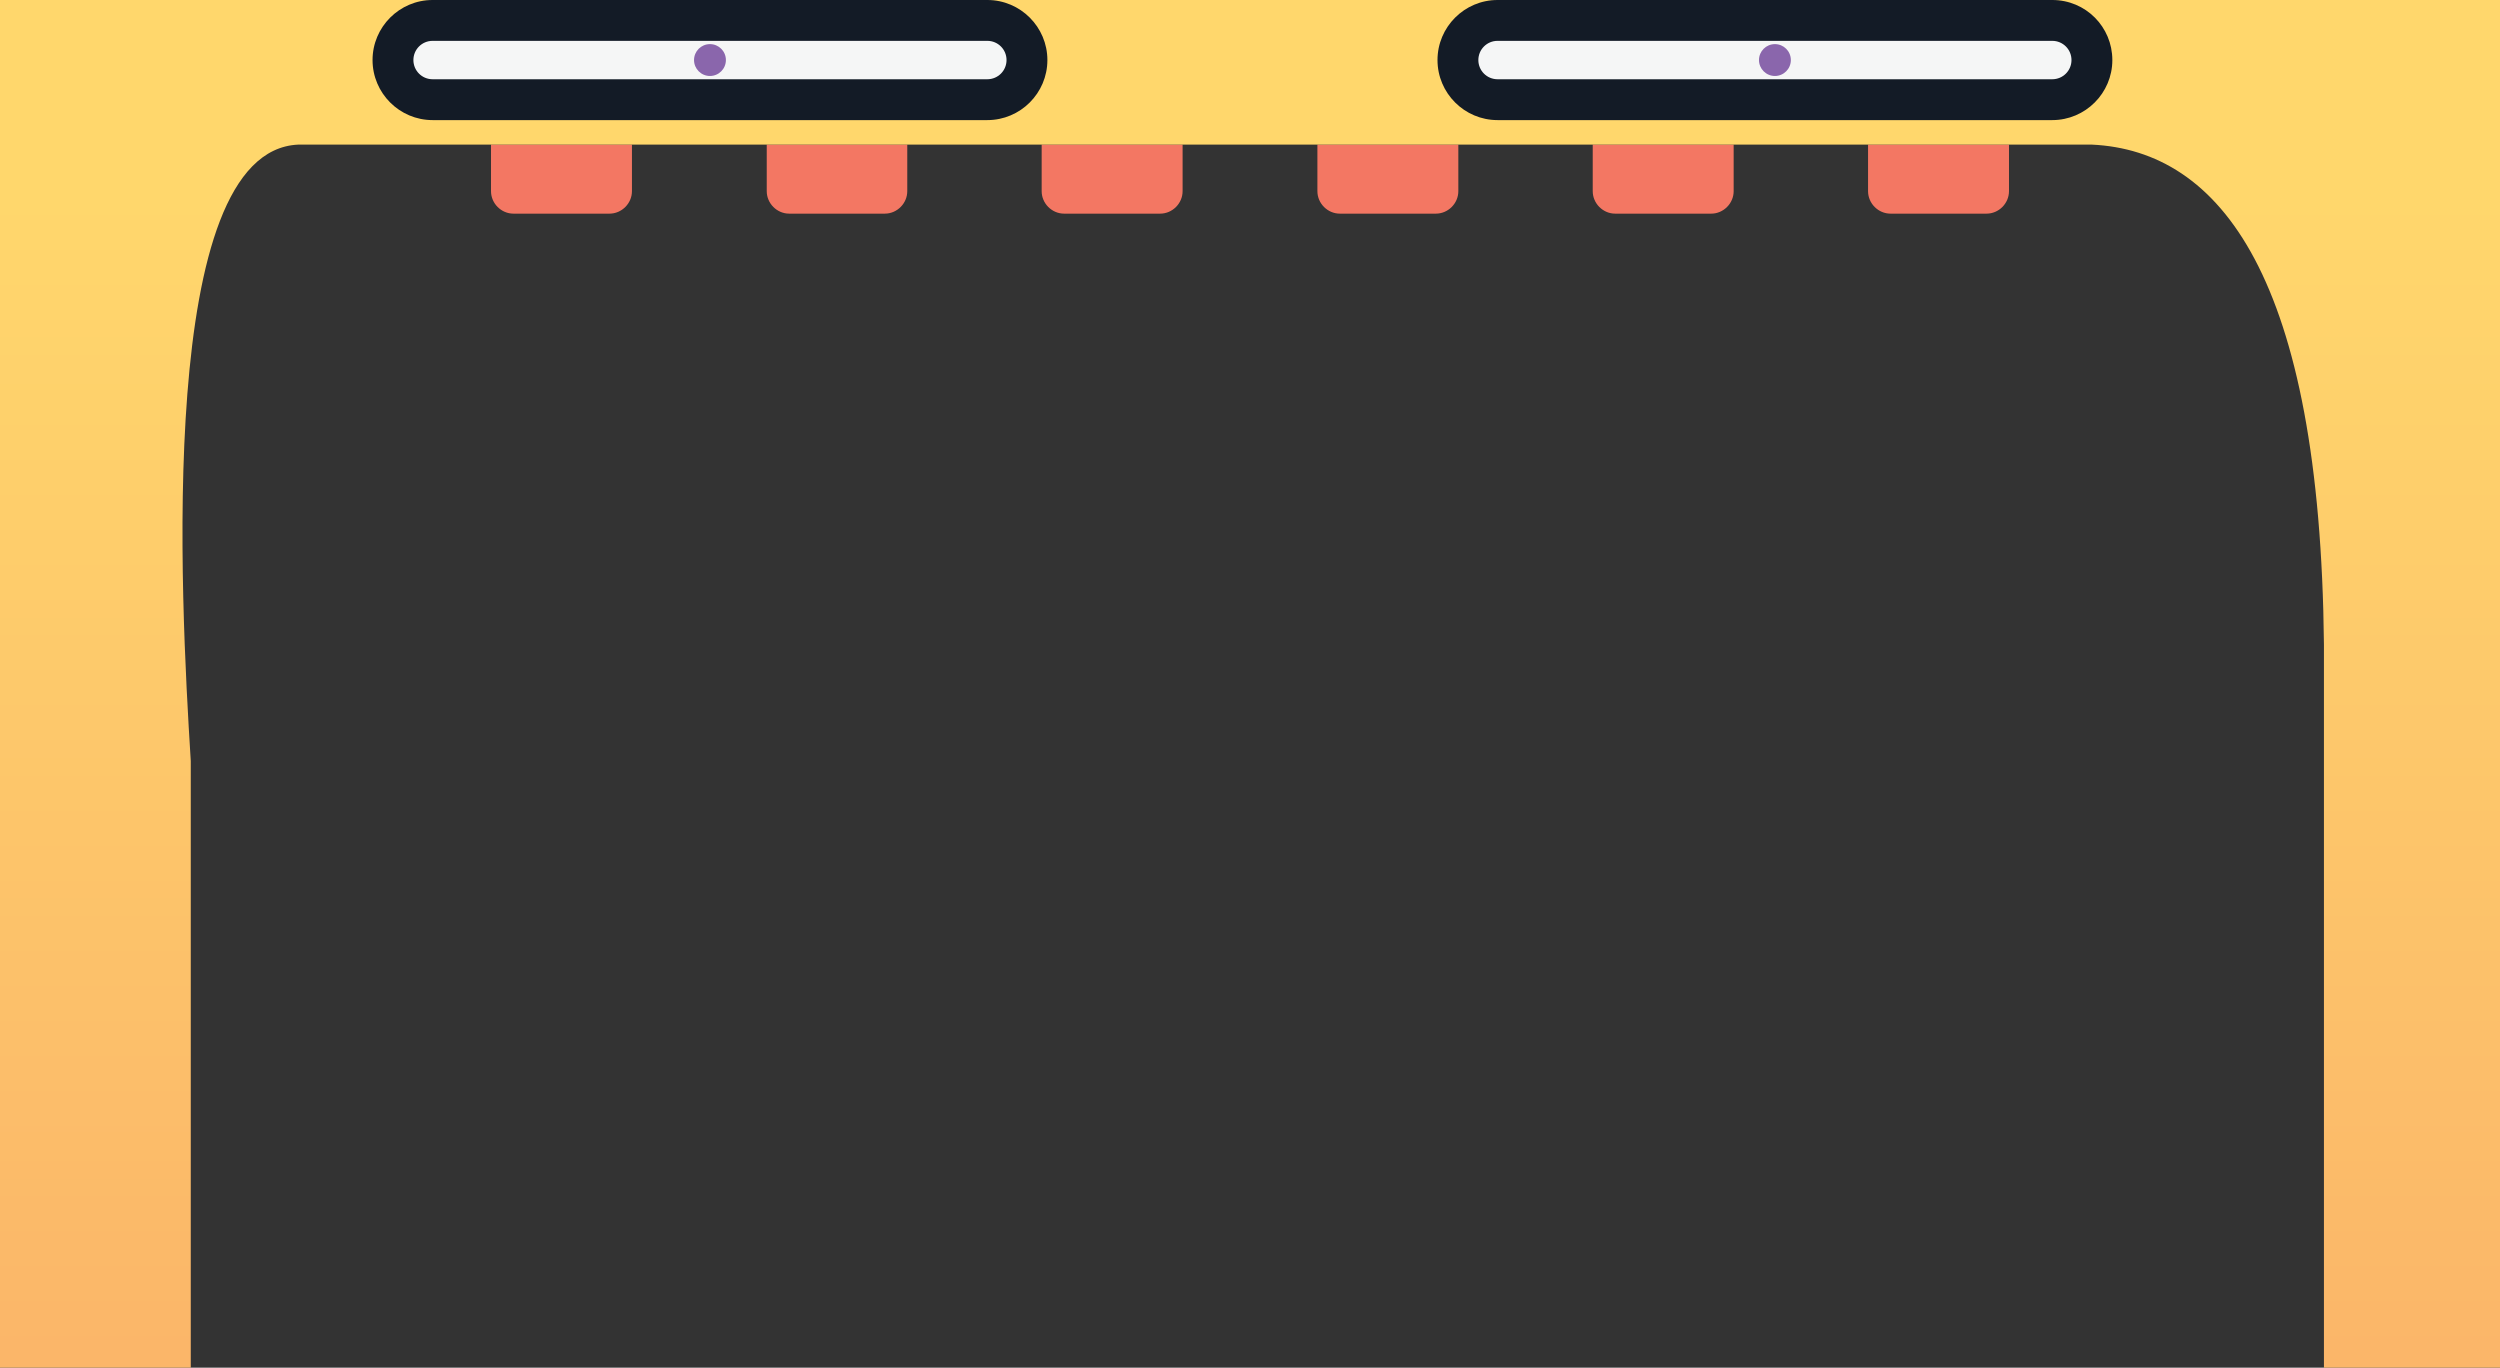 <?xml version="1.0" encoding="utf-8"?>
<!-- Generator: Adobe Illustrator 18.1.1, SVG Export Plug-In . SVG Version: 6.00 Build 0)  -->
<svg version="1.1" id="Layer_1" xmlns="http://www.w3.org/2000/svg" xmlns:xlink="http://www.w3.org/1999/xlink" x="0px" y="0px"
	 viewBox="0 142.2 612 334.8" enable-background="new 0 142.2 612 334.8" xml:space="preserve">
<rect x="0" y="142.2" width="612" height="334.8" fill="#333333" stroke="none"/>
<g>
	<path fill="#F37763" d="M154.7,177.6V189c0,3-2.5,5.5-5.5,5.5h-23.5c-3,0-5.5-2.5-5.5-5.5v-11.4"/>
	<path fill="#F37763" d="M222.1,177.6V189c0,3-2.5,5.5-5.5,5.5h-23.4c-3,0-5.5-2.5-5.5-5.5v-11.4"/>
	<path fill="#F37763" d="M289.5,177.6V189c0,3-2.5,5.5-5.5,5.5h-23.5c-3,0-5.5-2.5-5.5-5.5v-11.4"/>
	<path fill="#F37763" d="M357,177.6V189c0,3-2.5,5.5-5.5,5.5H328c-3,0-5.5-2.5-5.5-5.5v-11.4"/>
	<path fill="#F37763" d="M424.4,177.6V189c0,3-2.5,5.5-5.5,5.5h-23.5c-3,0-5.5-2.5-5.5-5.5v-11.4"/>
	<path fill="#F37763" d="M491.8,177.6V189c0,3-2.5,5.5-5.5,5.5h-23.5c-3,0-5.5-2.5-5.5-5.5v-11.4"/>
	
		<linearGradient id="SVGID_1_" gradientUnits="userSpaceOnUse" x1="306" y1="829.053" x2="306" y2="5.264" gradientTransform="matrix(1 0 0 -1 0 1019.5)">
		<stop  offset="0" style="stop-color:#FFD76C"/>
		<stop  offset="1" style="stop-color:#F37763"/>
	</linearGradient>
	<path fill="url(#SVGID_1_)" d="M0,142.2v792h612v-792H0z M503.3,897.5l-391.2,0.9c-34.5,0-62.7-26.6-65.4-60.3V328.5
		c-2.5-40-8.5-149.3,26.3-150.9h439.1c31.4,1.5,55.9,32.4,56.8,122.4v531.9C568.9,868.1,539.5,897.5,503.3,897.5z"/>
	<g>
		<path fill="#F5F6F6" d="M105.9,166.6c-5.4,0-9.7-4.4-9.7-9.7s4.4-9.7,9.7-9.7h135.8c5.4,0,9.7,4.4,9.7,9.7s-4.4,9.7-9.7,9.7H105.9
			z"/>
		<g>
			<path fill="#131B26" d="M241.7,152.2c2.6,0,4.7,2.1,4.7,4.7s-2.1,4.7-4.7,4.7H105.9c-2.6,0-4.7-2.1-4.7-4.7s2.1-4.7,4.7-4.7
				H241.7 M241.7,142.2H105.9c-8.1,0-14.7,6.6-14.7,14.7c0,8.1,6.6,14.7,14.7,14.7h135.8c8.1,0,14.7-6.6,14.7-14.7
				S249.8,142.2,241.7,142.2L241.7,142.2z"/>
		</g>
	</g>
	<g>
		<path fill="#F5F6F6" d="M366.6,166.6c-5.4,0-9.7-4.4-9.7-9.7s4.4-9.7,9.7-9.7h135.8c5.4,0,9.7,4.4,9.7,9.7s-4.4,9.7-9.7,9.7H366.6
			z"/>
		<g>
			<path fill="#131B26" d="M502.4,152.2c2.6,0,4.7,2.1,4.7,4.7s-2.1,4.7-4.7,4.7H366.6c-2.6,0-4.7-2.1-4.7-4.7s2.1-4.7,4.7-4.7
				H502.4 M502.4,142.2H366.6c-8.1,0-14.7,6.6-14.7,14.7c0,8.1,6.6,14.7,14.7,14.7h135.8c8.1,0,14.7-6.6,14.7-14.7
				S510.6,142.2,502.4,142.2L502.4,142.2z"/>
		</g>
	</g>
	<circle fill="#8A66AC" cx="173.8" cy="156.9" r="3.9"/>
	<circle fill="#8A66AC" cx="434.5" cy="156.9" r="3.9"/>
</g>
</svg>

